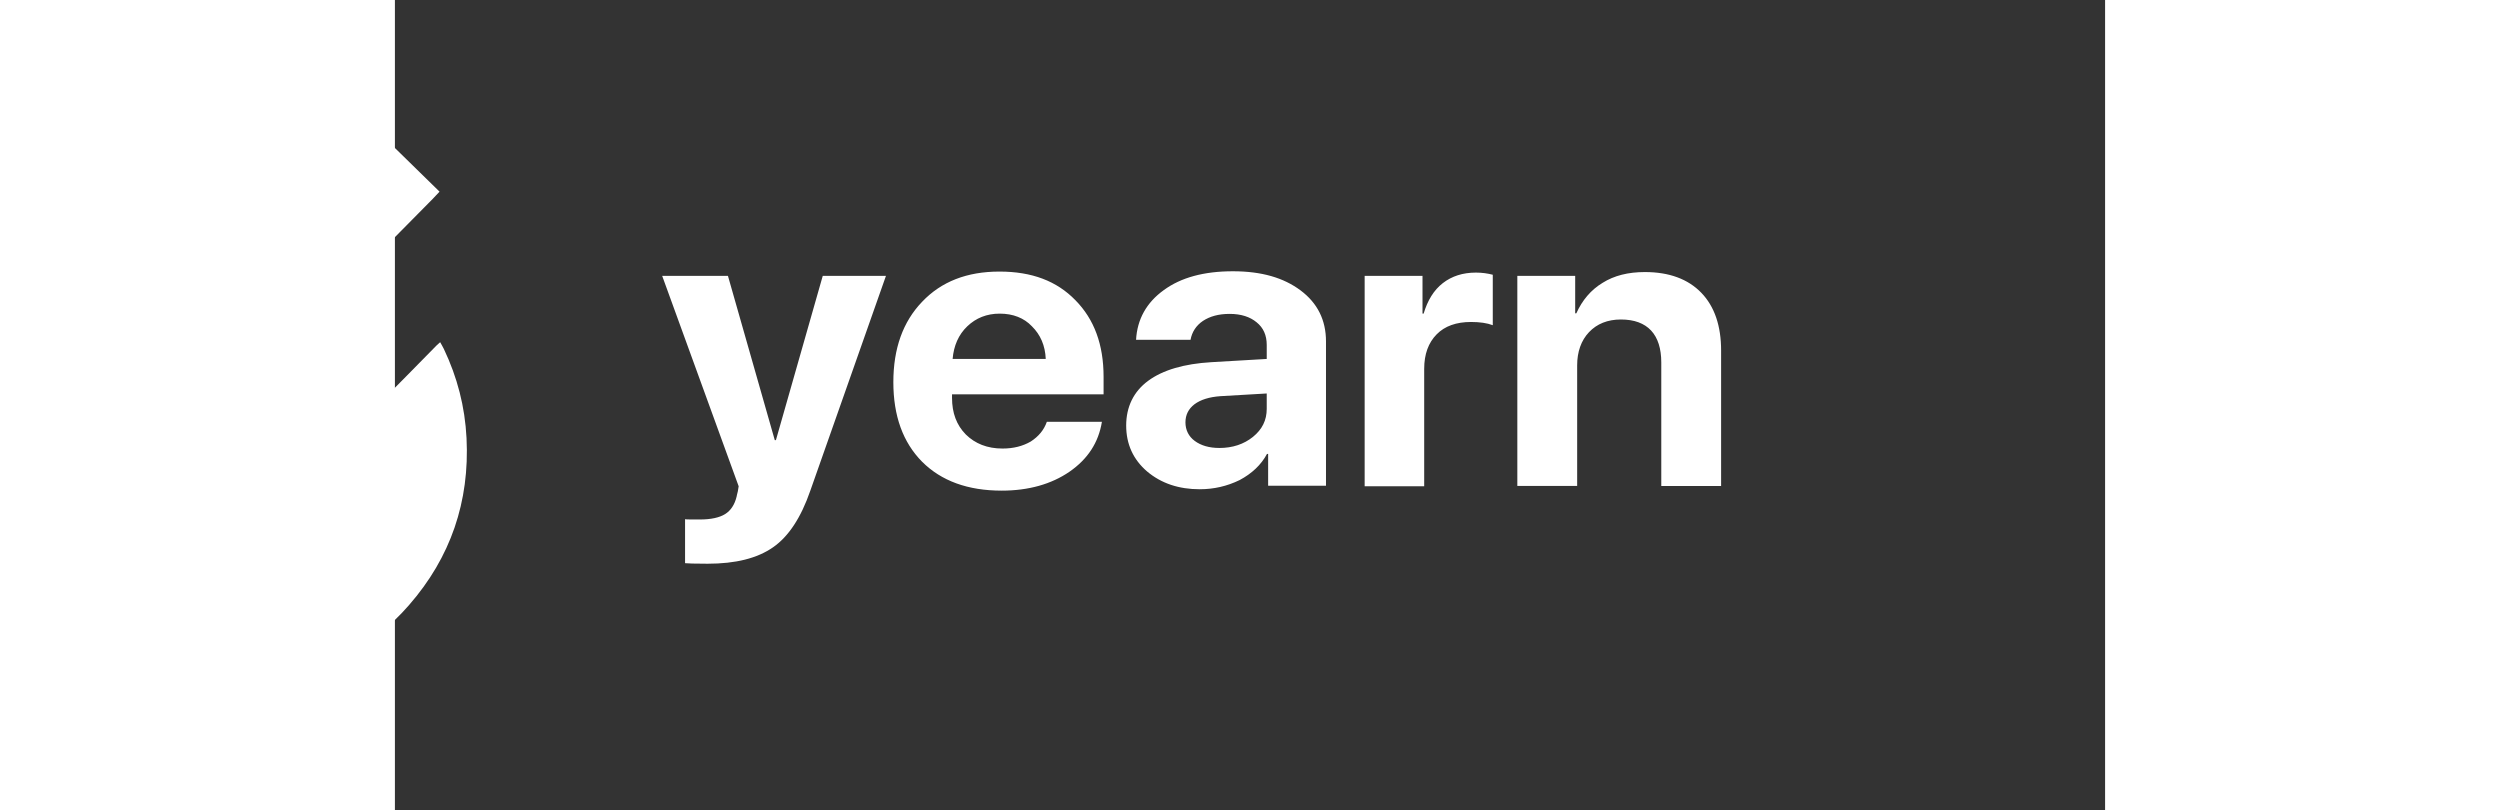 <?xml version="1.0" encoding="UTF-8"?>
<svg id="layer" xmlns="http://www.w3.org/2000/svg" width="668.03px" height="216.53px" viewBox="150 -50 668.03 316.53">
  <rect x="150" y="-50" width="668.03" height="316.53" fill="#333333" stroke="none"/>
  <defs>
    <style>
      .cls-1 {
        fill: #fff;
      }
    </style>
  </defs>
  <path class="cls-1" d="M272.16,170.2c-5.07,0-8.05-.11-8.82-.21v-17.18c.44,.11,2.43,.11,5.84,.11,4.3,0,7.61-.74,9.81-2.11,2.2-1.37,3.75-3.69,4.52-6.96,0,0,.11-.74,.44-1.9,.22-1.26,.33-1.9,.33-2l-29.88-82.2h25.69l18.3,64.18h.44l18.3-64.18h24.69l-29.54,83.89c-3.64,10.54-8.49,17.92-14.55,22.13-6.17,4.32-14.66,6.43-25.58,6.43Zm114.1-97.69c-5.07,0-9.26,1.69-12.68,4.95-3.42,3.27-5.29,7.59-5.73,12.75h36.38c-.22-5.27-2.09-9.48-5.4-12.75-3.09-3.27-7.39-4.95-12.57-4.95Zm18.41,42.26h21.5c-1.32,8.11-5.51,14.54-12.68,19.5-7.06,4.85-15.98,7.38-26.46,7.38-13.23,0-23.59-3.79-31.09-11.28-7.5-7.59-11.24-17.92-11.24-31.09s3.75-23.61,11.24-31.4c7.5-7.9,17.53-11.8,30.21-11.8s22.38,3.69,29.65,11.17c7.39,7.48,11.02,17.39,11.02,29.93v6.85h-59.2v1.37c0,5.9,1.76,10.64,5.4,14.33,3.64,3.58,8.38,5.48,14.33,5.48,4.3,0,7.94-.95,11.02-2.74,3.09-2,5.18-4.53,6.28-7.69Zm67.36,10.22c5.18,0,9.59-1.48,13.12-4.32,3.64-2.95,5.4-6.53,5.4-10.96v-6.01l-18.08,1.05c-4.41,.32-7.72,1.37-10.14,3.16-2.32,1.79-3.53,4.11-3.53,7.06s1.21,5.48,3.64,7.27c2.43,1.79,5.62,2.74,9.59,2.74Zm-7.61,16.12c-8.27,0-15.1-2.32-20.61-6.96-5.4-4.64-8.16-10.64-8.16-17.92s2.87-13.28,8.6-17.49c5.73-4.22,14-6.64,24.69-7.27l21.61-1.26v-5.48c0-3.79-1.32-6.74-3.97-8.85-2.54-2.11-6.06-3.27-10.47-3.27s-7.72,.95-10.47,2.74c-2.65,1.79-4.3,4.32-4.85,7.38h-21.28c.44-8.01,4.08-14.54,10.8-19.39,6.72-4.95,15.76-7.38,27.01-7.38s19.84,2.53,26.46,7.48c6.61,4.95,9.92,11.59,9.92,19.92v56.38h-22.6v-12.44h-.44c-2.32,4.32-5.95,7.69-10.69,10.22-4.96,2.42-10.14,3.58-15.54,3.58Zm64.38-1.26V57.75h22.6v14.75h.44c1.54-5.16,3.97-9.17,7.5-11.91,3.53-2.74,7.83-4.11,12.9-4.11,2.43,0,4.63,.32,6.61,.84v19.71c-2.2-.84-5.07-1.26-8.49-1.26-5.73,0-10.25,1.58-13.45,4.85-3.2,3.27-4.85,7.69-4.85,13.49v45.84h-23.26v-.11Zm59.64,0V57.75h22.6v14.65h.44c2.32-5.16,5.73-9.17,10.25-11.91,4.52-2.85,10.03-4.22,16.54-4.22,9.48,0,16.87,2.74,22.05,8.11s7.72,12.96,7.72,22.55v52.9h-23.37v-48.27c0-5.37-1.32-9.59-3.97-12.44-2.65-2.85-6.61-4.32-11.8-4.32s-9.37,1.69-12.46,4.95c-3.09,3.27-4.63,7.69-4.63,12.96v47.11h-23.37Z"/>
  <g>
    <path class="cls-1" d="M10.25,84.1c5.3,5.12,10.53,10.09,15.66,15.16,3.13,3.08,6.07,6.34,9.18,9.45,1.5,1.5,1.85,3,1.31,5.11-1.68,6.51-1.71,13.2-.93,19.8,1.12,9.44,4.72,18.02,10.53,25.59,8.47,11.04,19.36,18.56,33.19,20.8,22.58,3.66,40.79-4.07,54.24-22.54,7.29-10.02,10.17-21.5,9.72-33.8-.12-3.36-.71-6.75-1.42-10.05-.47-2.19-.08-3.73,1.5-5.31,7.75-7.77,15.42-15.63,23.12-23.45,.34-.35,.72-.65,1.33-1.19,.53,.96,1.02,1.77,1.43,2.62,5.26,11.03,8.25,22.56,8.87,34.85,1.24,24.83-6.21,46.6-22.47,65.23-14.05,16.09-31.87,25.7-53.03,29.08-37.85,6.04-74.32-13.82-91.59-45.98-4.97-9.25-8.45-19.01-9.88-29.38-2.62-19.02-.02-37.33,8.51-54.66,.25-.5,.56-.97,.77-1.33Z"/>
    <path class="cls-1" d="M167.44,24.86c-.95,1.01-1.79,1.94-2.68,2.84-18.57,18.79-37.12,37.59-55.74,56.32-1.78,1.79-2.58,3.59-2.56,6.14,.1,16.71,.05,33.42,.05,50.12,0,4.33,.15,3.7-3.82,3.71-9.28,.02-18.56,0-27.84,0q-3.04,0-3.05-2.95c0-17.27-.02-34.55,.03-51.82,0-1.75-.47-3.03-1.73-4.3C50.81,65.47,31.56,45.96,12.31,26.45c-.44-.45-.84-.94-1.42-1.58C19.3,16.78,27.65,8.76,35.99,.73c-.12-.24-.25-.49-.37-.73,.55,.5,1.11,.99,1.63,1.52,16.52,16.63,33.03,33.27,49.55,49.9,2.29,2.3,2.34,2.33,4.59,.06C107.75,34.99,124.1,18.49,140.43,1.98c.69-.7,1.25-1.52,1.61-1.96,8.64,8.45,16.96,16.6,25.39,24.84Z"/>
  </g>
</svg>